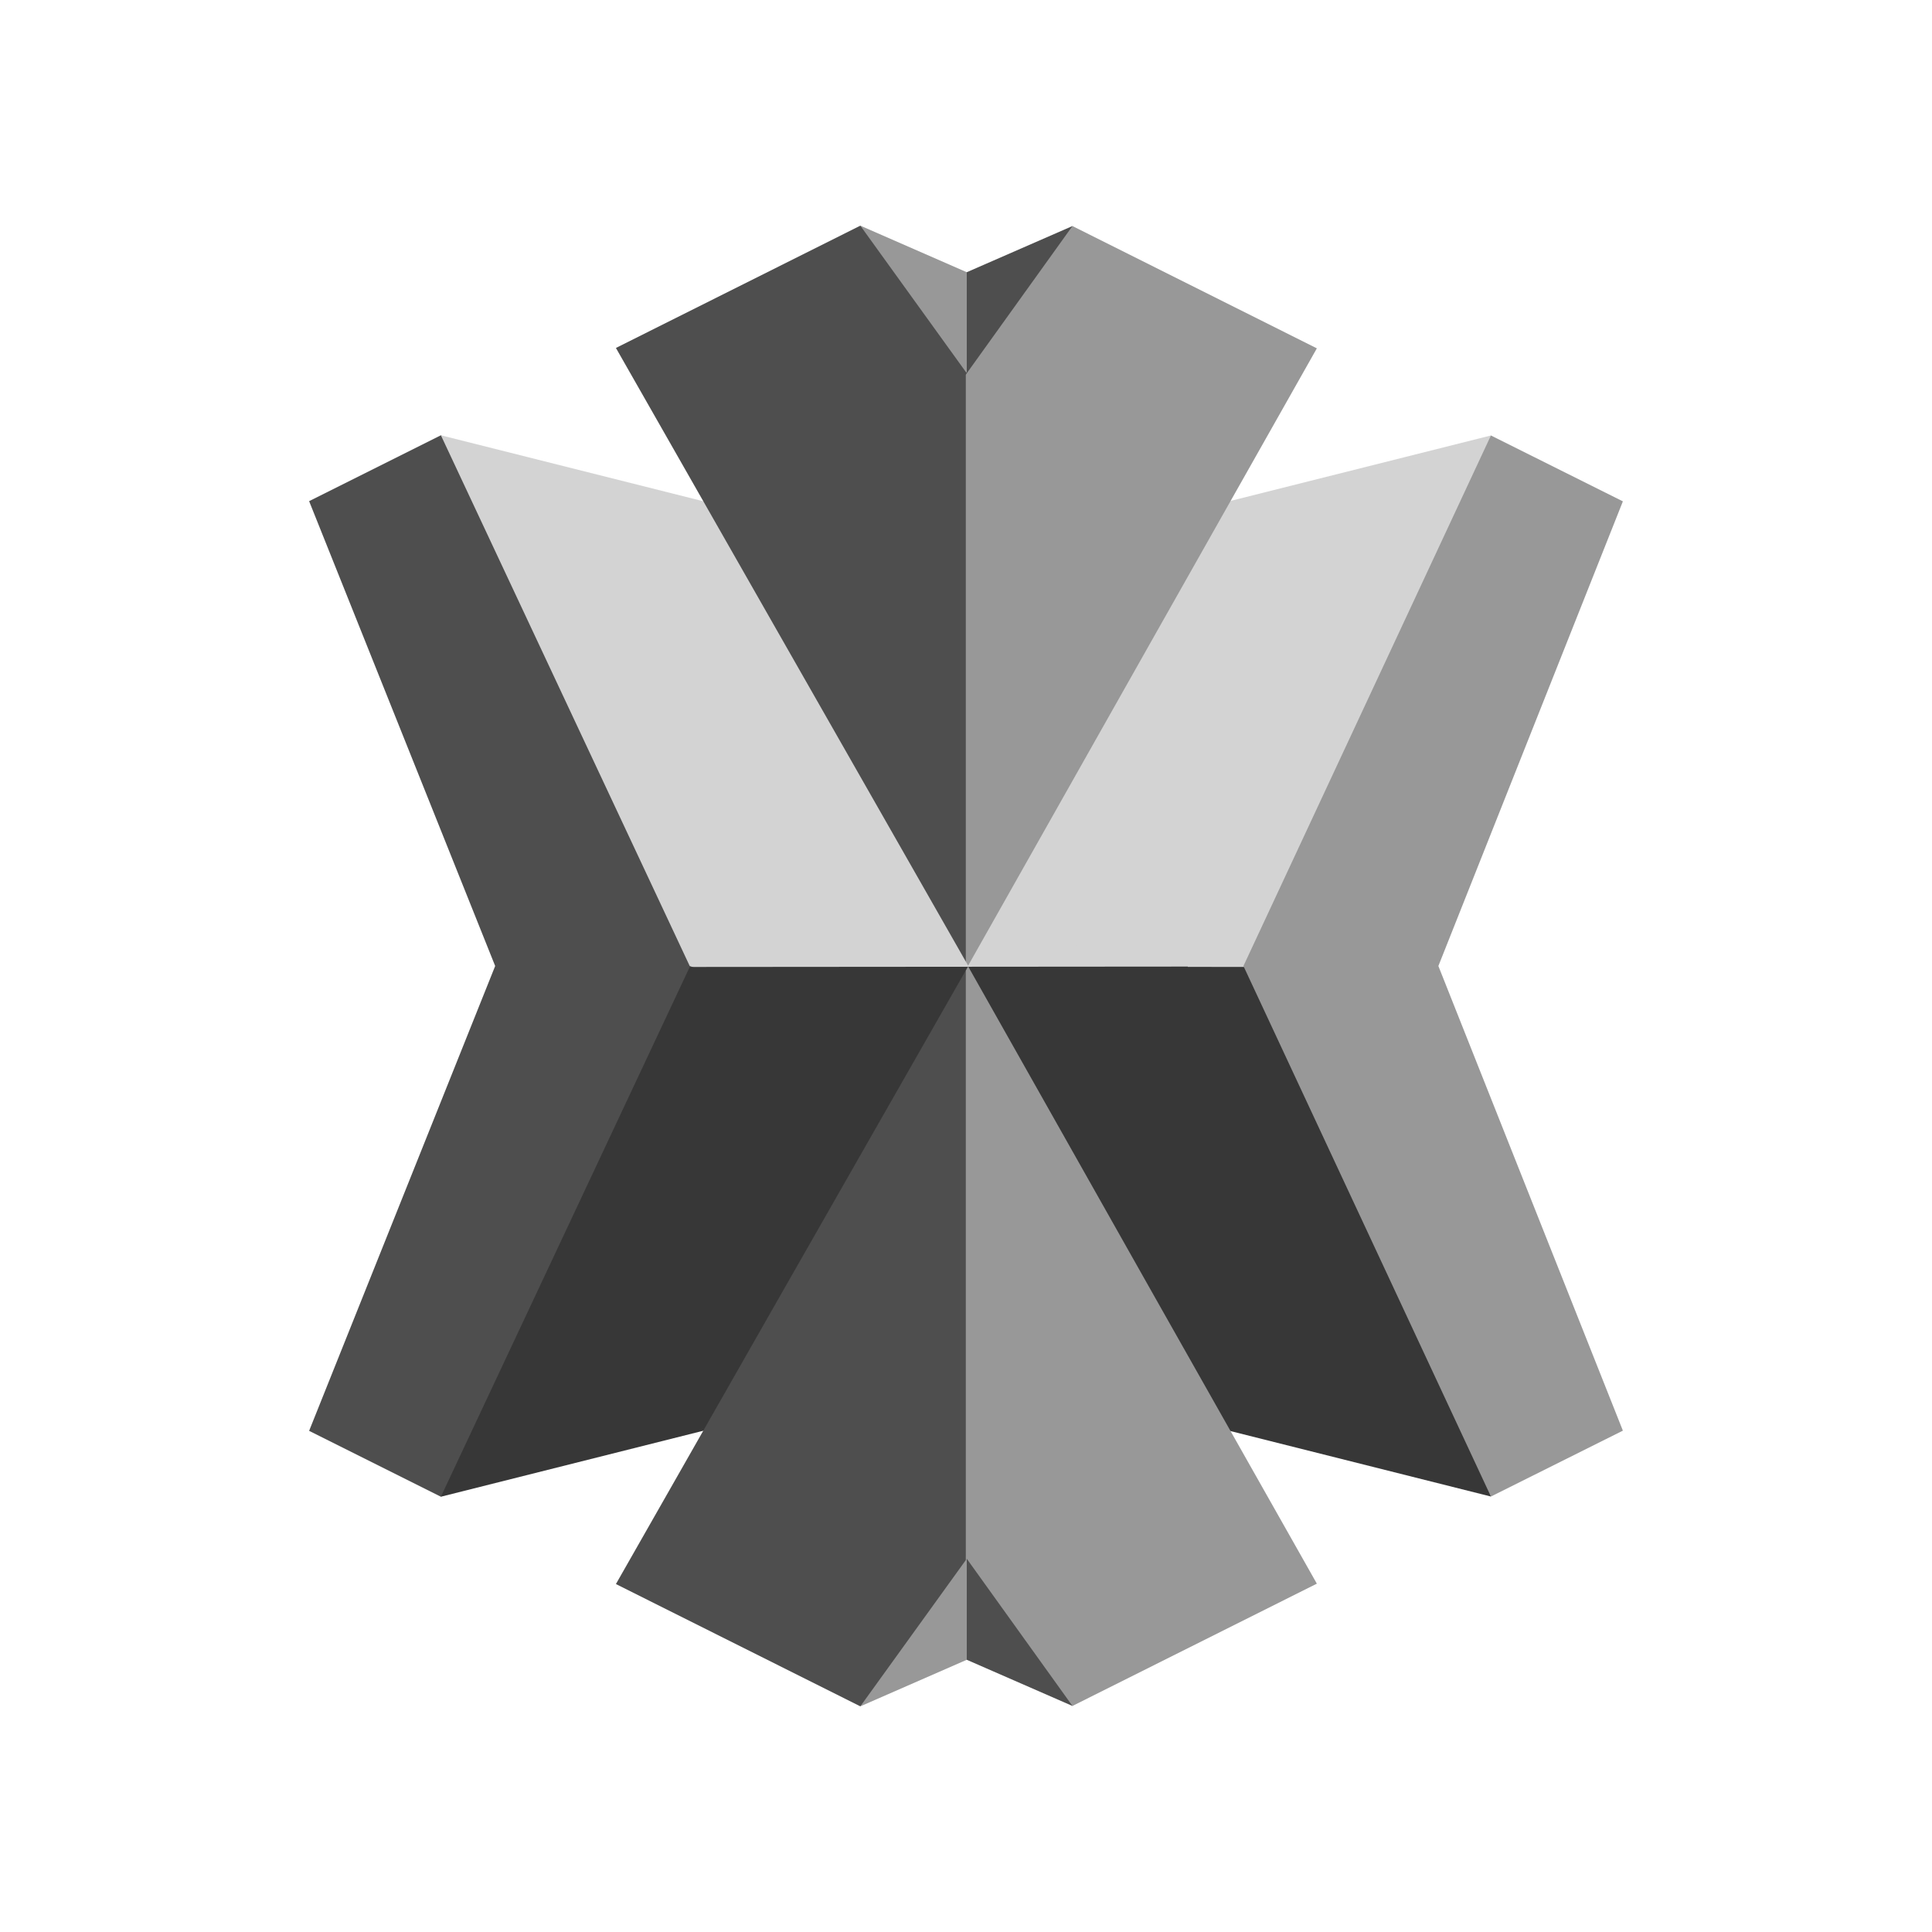 <svg id="Layer_1" data-name="Layer 1" xmlns="http://www.w3.org/2000/svg" width="100" height="100" viewBox="0 0 100 100">
  <title>DeveloperTools_GRAYSCALE</title>
  <g>
    <polygon points="16 74.06 22.82 77.47 64.83 50.23 22.82 22.53 16 25.94 25.63 50 16 74.06" fill="#4e4e4e"/>
    <polygon points="45.78 49.98 70.08 54 77.17 22.54 45.78 30.43 45.78 49.98" fill="#d3d3d3"/>
    <polygon points="47.29 50.04 70.41 50.05 77.17 77.46 47.29 69.95 47.29 50.04" fill="#373737"/>
    <polygon points="52.77 30.06 22.82 22.53 35.7 50 57.22 58.37 52.77 30.06" fill="#d3d3d3"/>
    <polygon points="55.51 21.35 50.04 23.13 50.04 14.09 55.51 11.7 55.51 21.35" fill="#4e4e4e"/>
    <polygon points="55.51 88.3 50.04 85.91 50.04 72.9 55.51 74.42 55.51 88.3" fill="#4e4e4e"/>
    <polygon points="44.53 21.26 50.04 23.07 50.04 14.09 44.53 11.68 44.53 21.26" fill="#989898"/>
    <polygon points="44.53 88.32 50.04 85.91 50.04 68.72 44.53 69.97 44.53 88.32" fill="#989898"/>
    <polygon points="77.17 77.46 84 74.05 74.45 50 84 25.95 77.17 22.54 64.36 50 77.17 77.46" fill="#989898"/>
    <polygon points="44.53 11.68 31.88 18.01 40.34 32.85 49.99 49.77 59.13 27.19 49.99 19.25 44.53 11.68" fill="#4e4e4e"/>
    <polygon points="55.51 11.7 50.04 19.32 49.99 19.4 49.99 49.77 50.11 49.98 59.79 32.84 68.16 18.03 55.51 11.7" fill="#989898"/>
    <polygon points="61.48 50.03 35.7 50.05 22.82 77.47 61.48 67.75 61.48 50.03" fill="#373737"/>
    <polygon points="40.34 67.14 31.88 81.99 44.53 88.32 49.99 80.75 49.99 80.6 60.65 73.76 49.99 50.23 40.34 67.14" fill="#4e4e4e"/>
    <polygon points="59.79 67.17 50.11 50.02 49.99 50.23 49.99 80.6 50.04 80.68 55.51 88.3 68.16 81.97 59.79 67.17" fill="#989898"/>
  </g>
</svg>
